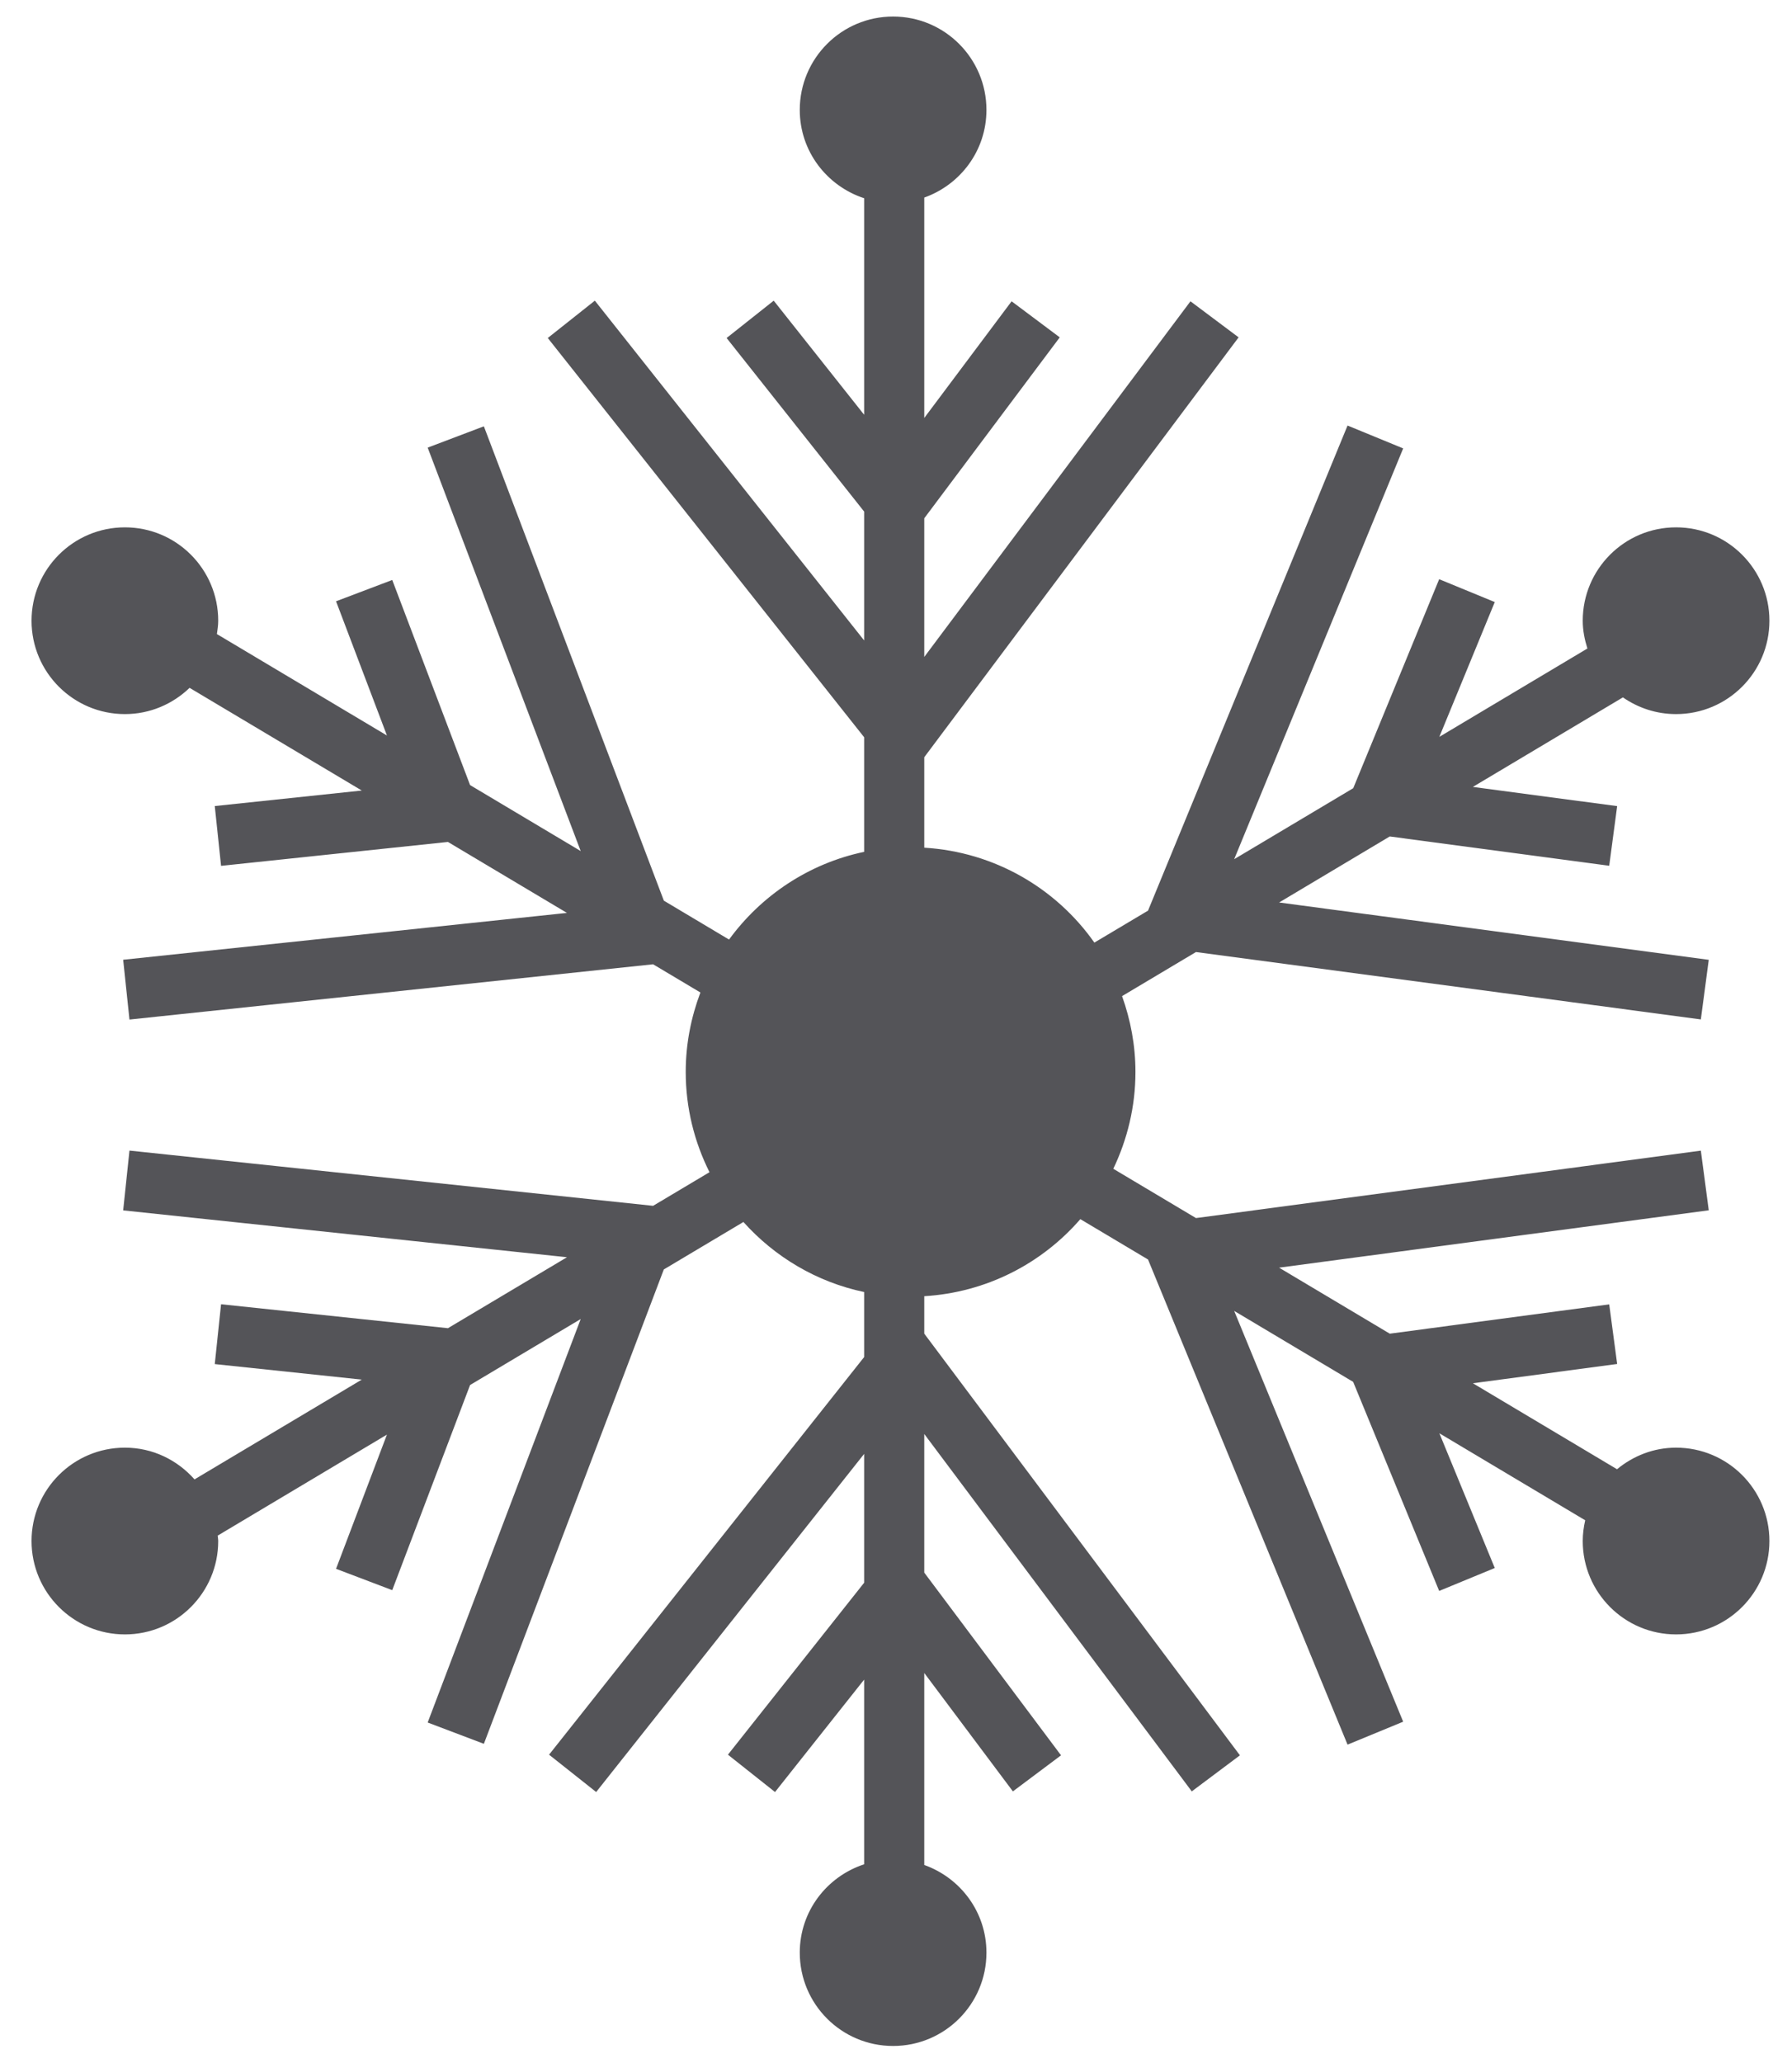 <?xml version="1.0" encoding="UTF-8"?>
<svg width="53px" height="61px" viewBox="0 0 53 61" version="1.1" xmlns="http://www.w3.org/2000/svg" xmlns:xlink="http://www.w3.org/1999/xlink">
    <title>118</title>
    <g id="页面-1" stroke="none" stroke-width="1" fill="none" fill-rule="evenodd">
        <g id="形状库素材-节日" transform="translate(-638, -1042)" fill="#545458">
            <path d="M687.571,1084.8 C686.905,1084.8 686.302,1085.045 685.825,1085.438 L681.562,1082.896 L685.829,1082.326 L685.594,1080.563 L679.104,1081.43 L675.83,1079.478 L688.538,1077.782 L688.304,1076.019 L673.372,1078.012 L670.927,1076.555 C671.342,1075.686 671.582,1074.718 671.582,1073.692 C671.582,1072.904 671.437,1072.151 671.186,1071.45 L673.372,1070.147 L688.304,1072.139 L688.538,1070.377 L675.831,1068.682 L679.103,1066.73 L685.594,1067.596 L685.829,1065.833 L681.561,1065.265 L685.999,1062.618 C686.446,1062.928 686.986,1063.112 687.571,1063.112 C689.095,1063.112 690.332,1061.877 690.332,1060.352 C690.332,1058.827 689.095,1057.591 687.571,1057.591 C686.046,1057.591 684.811,1058.827 684.811,1060.352 C684.811,1060.64 684.867,1060.912 684.949,1061.173 L680.57,1063.785 L682.209,1059.8 L680.565,1059.124 L678.023,1065.303 L674.502,1067.402 L679.5,1055.257 L677.855,1054.581 L671.954,1068.923 L670.367,1069.868 C669.237,1068.264 667.417,1067.187 665.336,1067.062 L665.336,1064.387 L674.633,1051.974 L673.209,1050.908 L665.336,1061.422 L665.336,1057.323 L669.343,1051.974 L667.919,1050.908 L665.336,1054.357 L665.336,1047.841 C666.405,1047.461 667.175,1046.45 667.175,1045.25 C667.175,1043.726 665.939,1042.489 664.414,1042.489 C662.889,1042.489 661.654,1043.726 661.654,1045.25 C661.654,1046.474 662.455,1047.499 663.558,1047.861 L663.558,1054.263 L660.883,1050.889 L659.49,1051.993 L663.558,1057.125 L663.558,1060.935 L655.593,1050.889 L654.201,1051.993 L663.558,1063.797 L663.558,1067.185 C661.923,1067.528 660.514,1068.475 659.562,1069.778 L657.634,1068.628 L652.311,1054.604 L650.649,1055.234 L655.175,1067.162 L651.903,1065.211 L649.601,1059.147 L647.939,1059.777 L649.444,1063.745 L644.415,1060.746 C644.434,1060.616 644.454,1060.487 644.454,1060.352 C644.454,1058.827 643.219,1057.591 641.694,1057.591 C640.17,1057.591 638.933,1058.827 638.933,1060.352 C638.933,1061.877 640.17,1063.112 641.694,1063.112 C642.438,1063.112 643.111,1062.814 643.607,1062.336 L648.7,1065.372 L644.352,1065.831 L644.538,1067.599 L651.248,1066.892 L654.768,1068.99 L641.643,1070.375 L641.829,1072.143 L657.316,1070.509 L658.715,1071.343 C658.439,1072.075 658.281,1072.864 658.281,1073.692 C658.281,1074.758 658.537,1075.763 658.984,1076.656 L657.316,1077.65 L641.829,1076.017 L641.643,1077.785 L654.769,1079.17 L651.248,1081.268 L644.538,1080.56 L644.352,1082.329 L648.7,1082.788 L643.753,1085.738 C643.247,1085.166 642.517,1084.8 641.694,1084.8 C640.17,1084.8 638.933,1086.035 638.933,1087.56 C638.933,1089.084 640.17,1090.321 641.694,1090.321 C643.219,1090.321 644.454,1089.084 644.454,1087.56 C644.454,1087.505 644.441,1087.453 644.439,1087.4 L649.444,1084.414 L647.939,1088.382 L649.601,1089.013 L651.903,1082.948 L655.175,1080.997 L650.649,1092.926 L652.311,1093.556 L657.633,1079.531 L659.987,1078.128 C660.912,1079.16 662.151,1079.903 663.558,1080.199 L663.558,1082.121 L654.239,1093.877 L655.632,1094.981 L663.558,1084.984 L663.558,1088.793 L659.529,1093.877 L660.922,1094.981 L663.558,1091.657 L663.558,1097.118 C662.455,1097.479 661.654,1098.505 661.654,1099.729 C661.654,1101.254 662.889,1102.489 664.414,1102.489 C665.939,1102.489 667.175,1101.254 667.175,1099.729 C667.175,1098.529 666.405,1097.519 665.336,1097.138 L665.336,1091.462 L667.957,1094.962 L669.381,1093.896 L665.336,1088.494 L665.336,1084.396 L673.248,1094.962 L674.672,1093.896 L665.336,1081.429 L665.336,1080.322 C667.178,1080.211 668.816,1079.354 669.952,1078.044 L671.954,1079.237 L677.855,1093.58 L679.5,1092.902 L674.502,1080.757 L678.021,1082.855 L680.565,1089.036 L682.209,1088.358 L680.571,1084.375 L684.884,1086.947 C684.839,1087.145 684.811,1087.348 684.811,1087.56 C684.811,1089.084 686.046,1090.321 687.571,1090.321 C689.095,1090.321 690.332,1089.084 690.332,1087.56 C690.332,1086.035 689.095,1084.8 687.571,1084.8" id="118"></path>
        </g>
    </g>
</svg>

